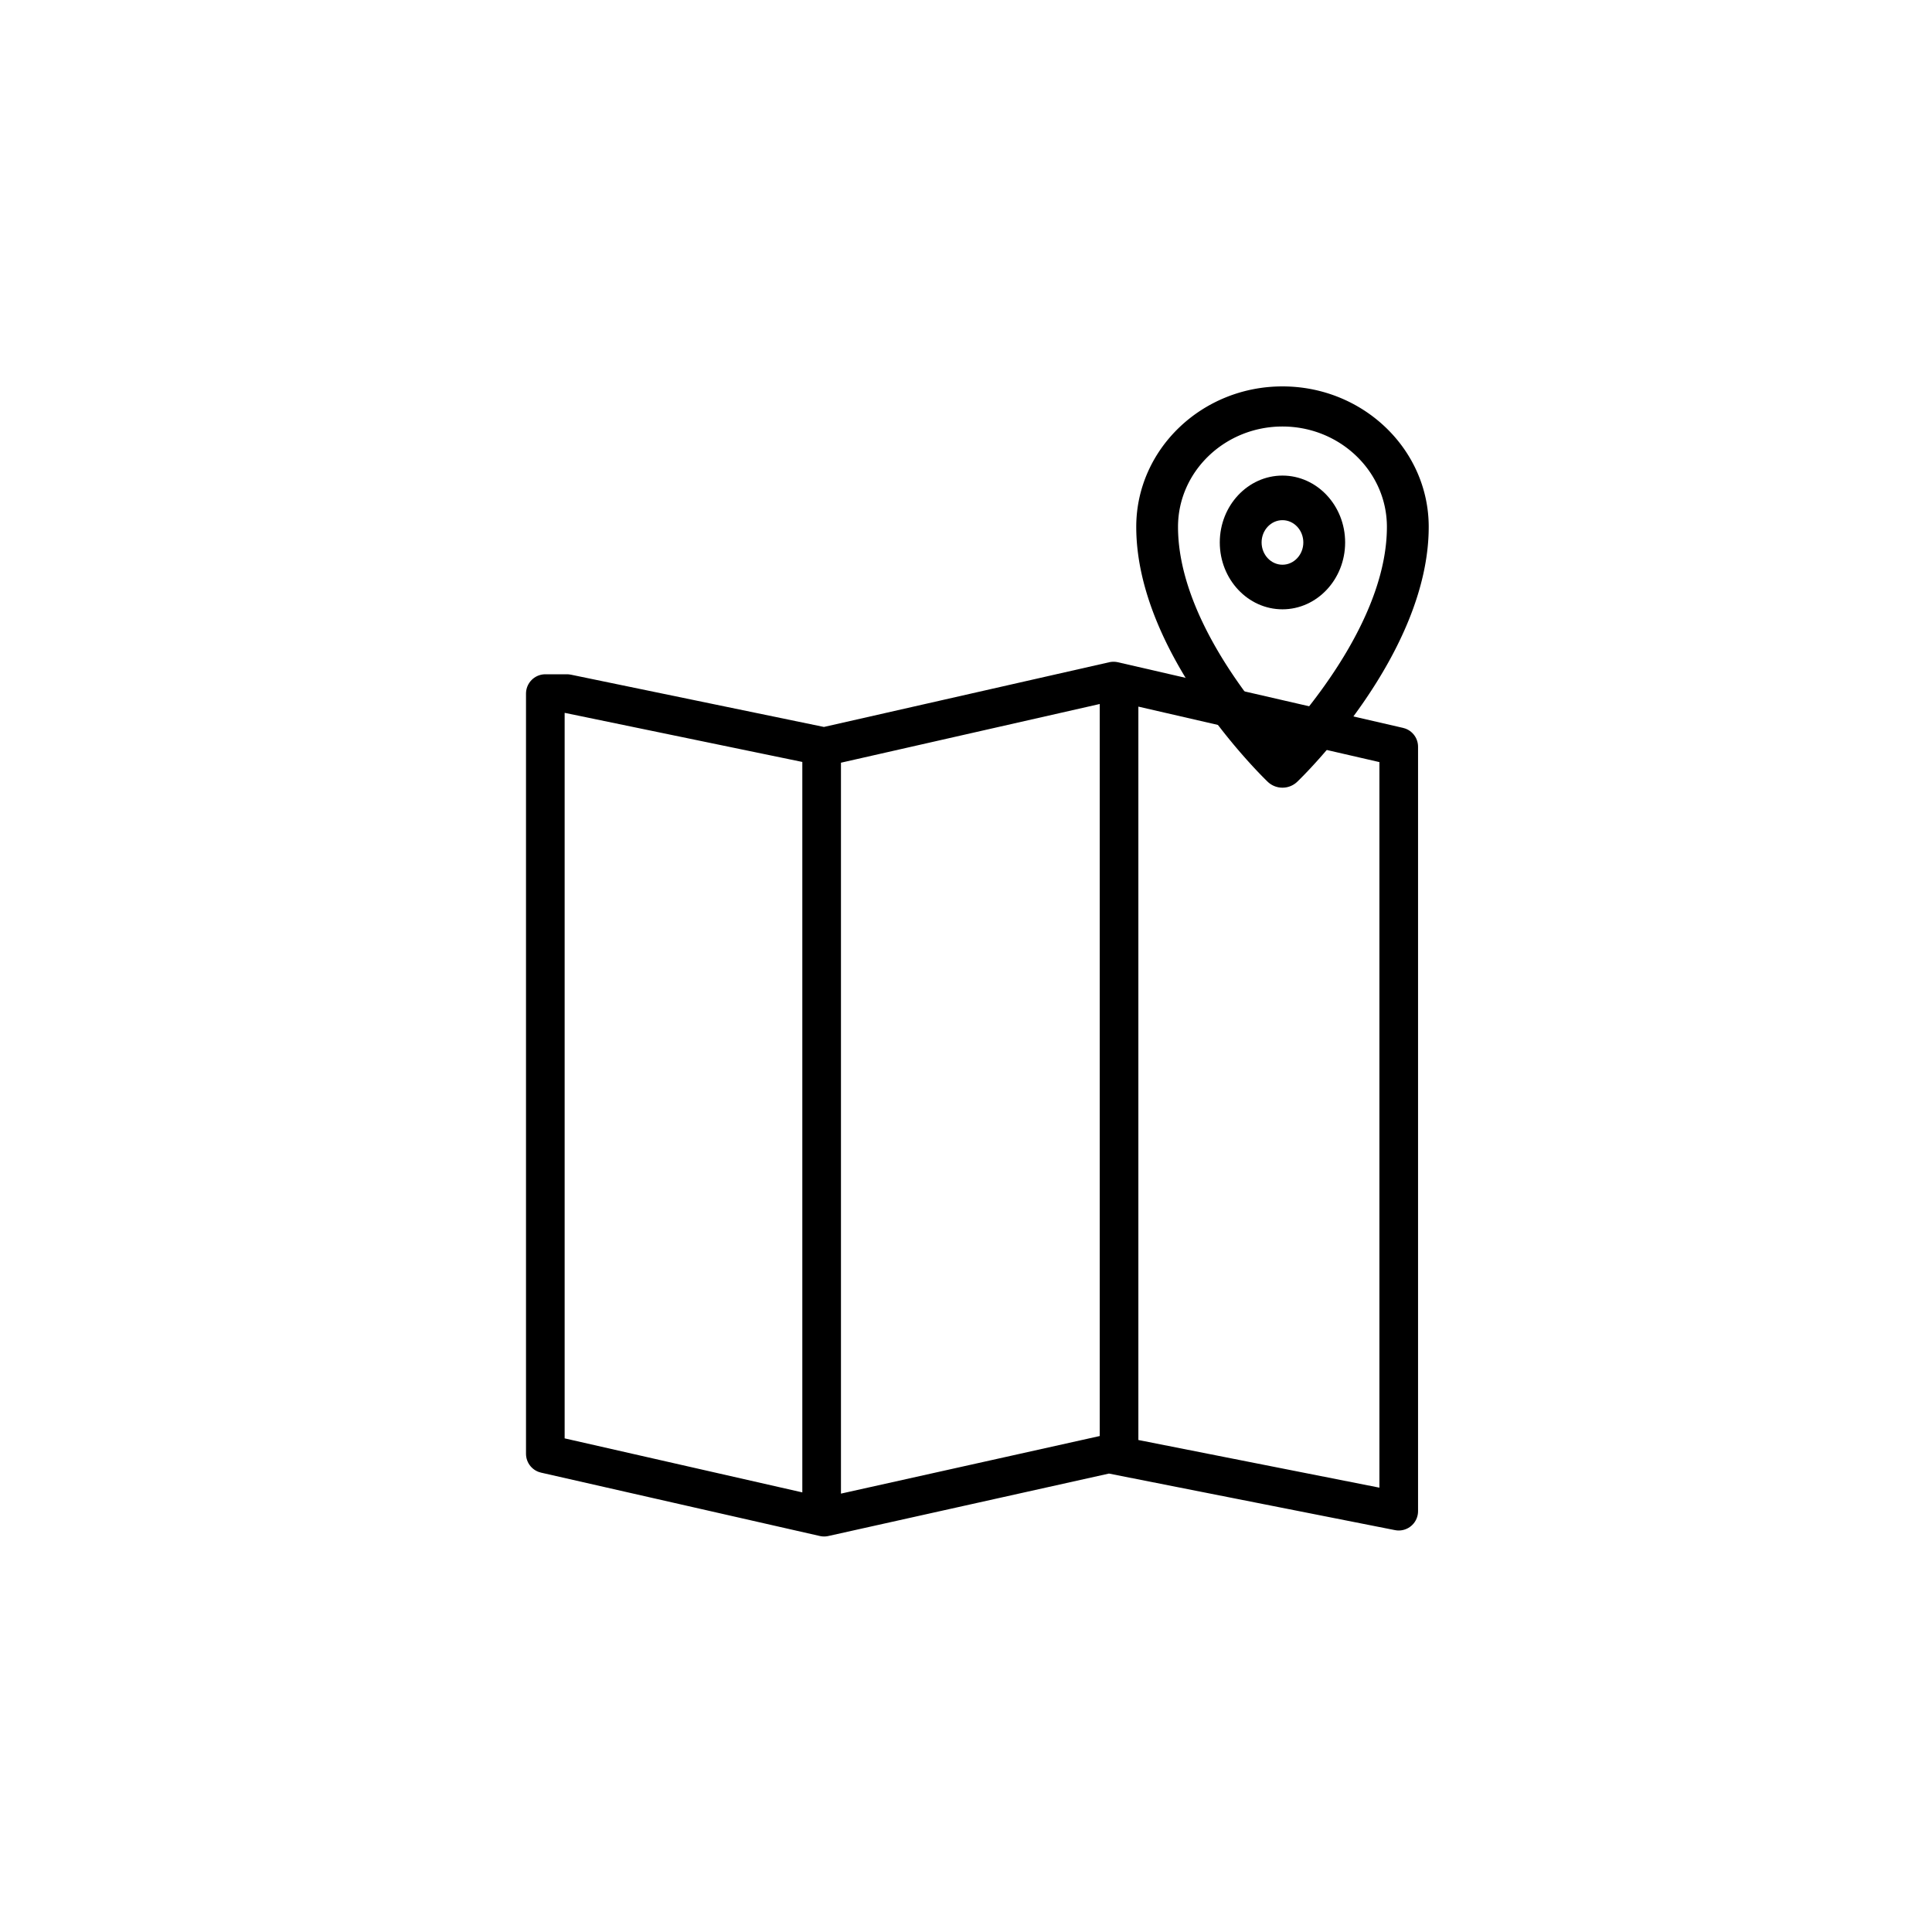 <svg xmlns="http://www.w3.org/2000/svg" viewBox="0 0 50 50"><defs/><g fill="none"><path stroke="currentColor" stroke-linecap="round" stroke-linejoin="round" d="M14.673 17.95l6.655 1.375 7.49-1.699 7.381 1.699v19.784l-7.506-1.484-7.365 1.639-7.215-1.64V17.95h.56zm6.591 1.696v19.15m7.697-20.845v19.674"/><path fill="currentColor" d="M33.572 20.232c.14-.133 3.403-3.305 3.403-6.597 0-2.005-1.698-3.635-3.785-3.635s-3.784 1.63-3.784 3.635c0 3.292 3.263 6.464 3.402 6.597a.55.55 0 00.382.153.55.55 0 00.382-.153zm-3.085-6.597c0-1.432 1.213-2.597 2.703-2.597 1.49 0 2.703 1.165 2.703 2.597 0 2.241-1.877 4.553-2.703 5.462-.826-.909-2.703-3.22-2.703-5.462z"/><path fill="currentColor" d="M34.812 14.038c0-.954-.728-1.73-1.622-1.73-.894 0-1.622.776-1.622 1.73 0 .955.728 1.731 1.622 1.731.894 0 1.622-.776 1.622-1.73zm-2.162 0c0-.317.242-.576.54-.576.298 0 .54.259.54.576 0 .318-.242.577-.54.577-.298 0-.54-.259-.54-.577z"/></g></svg>